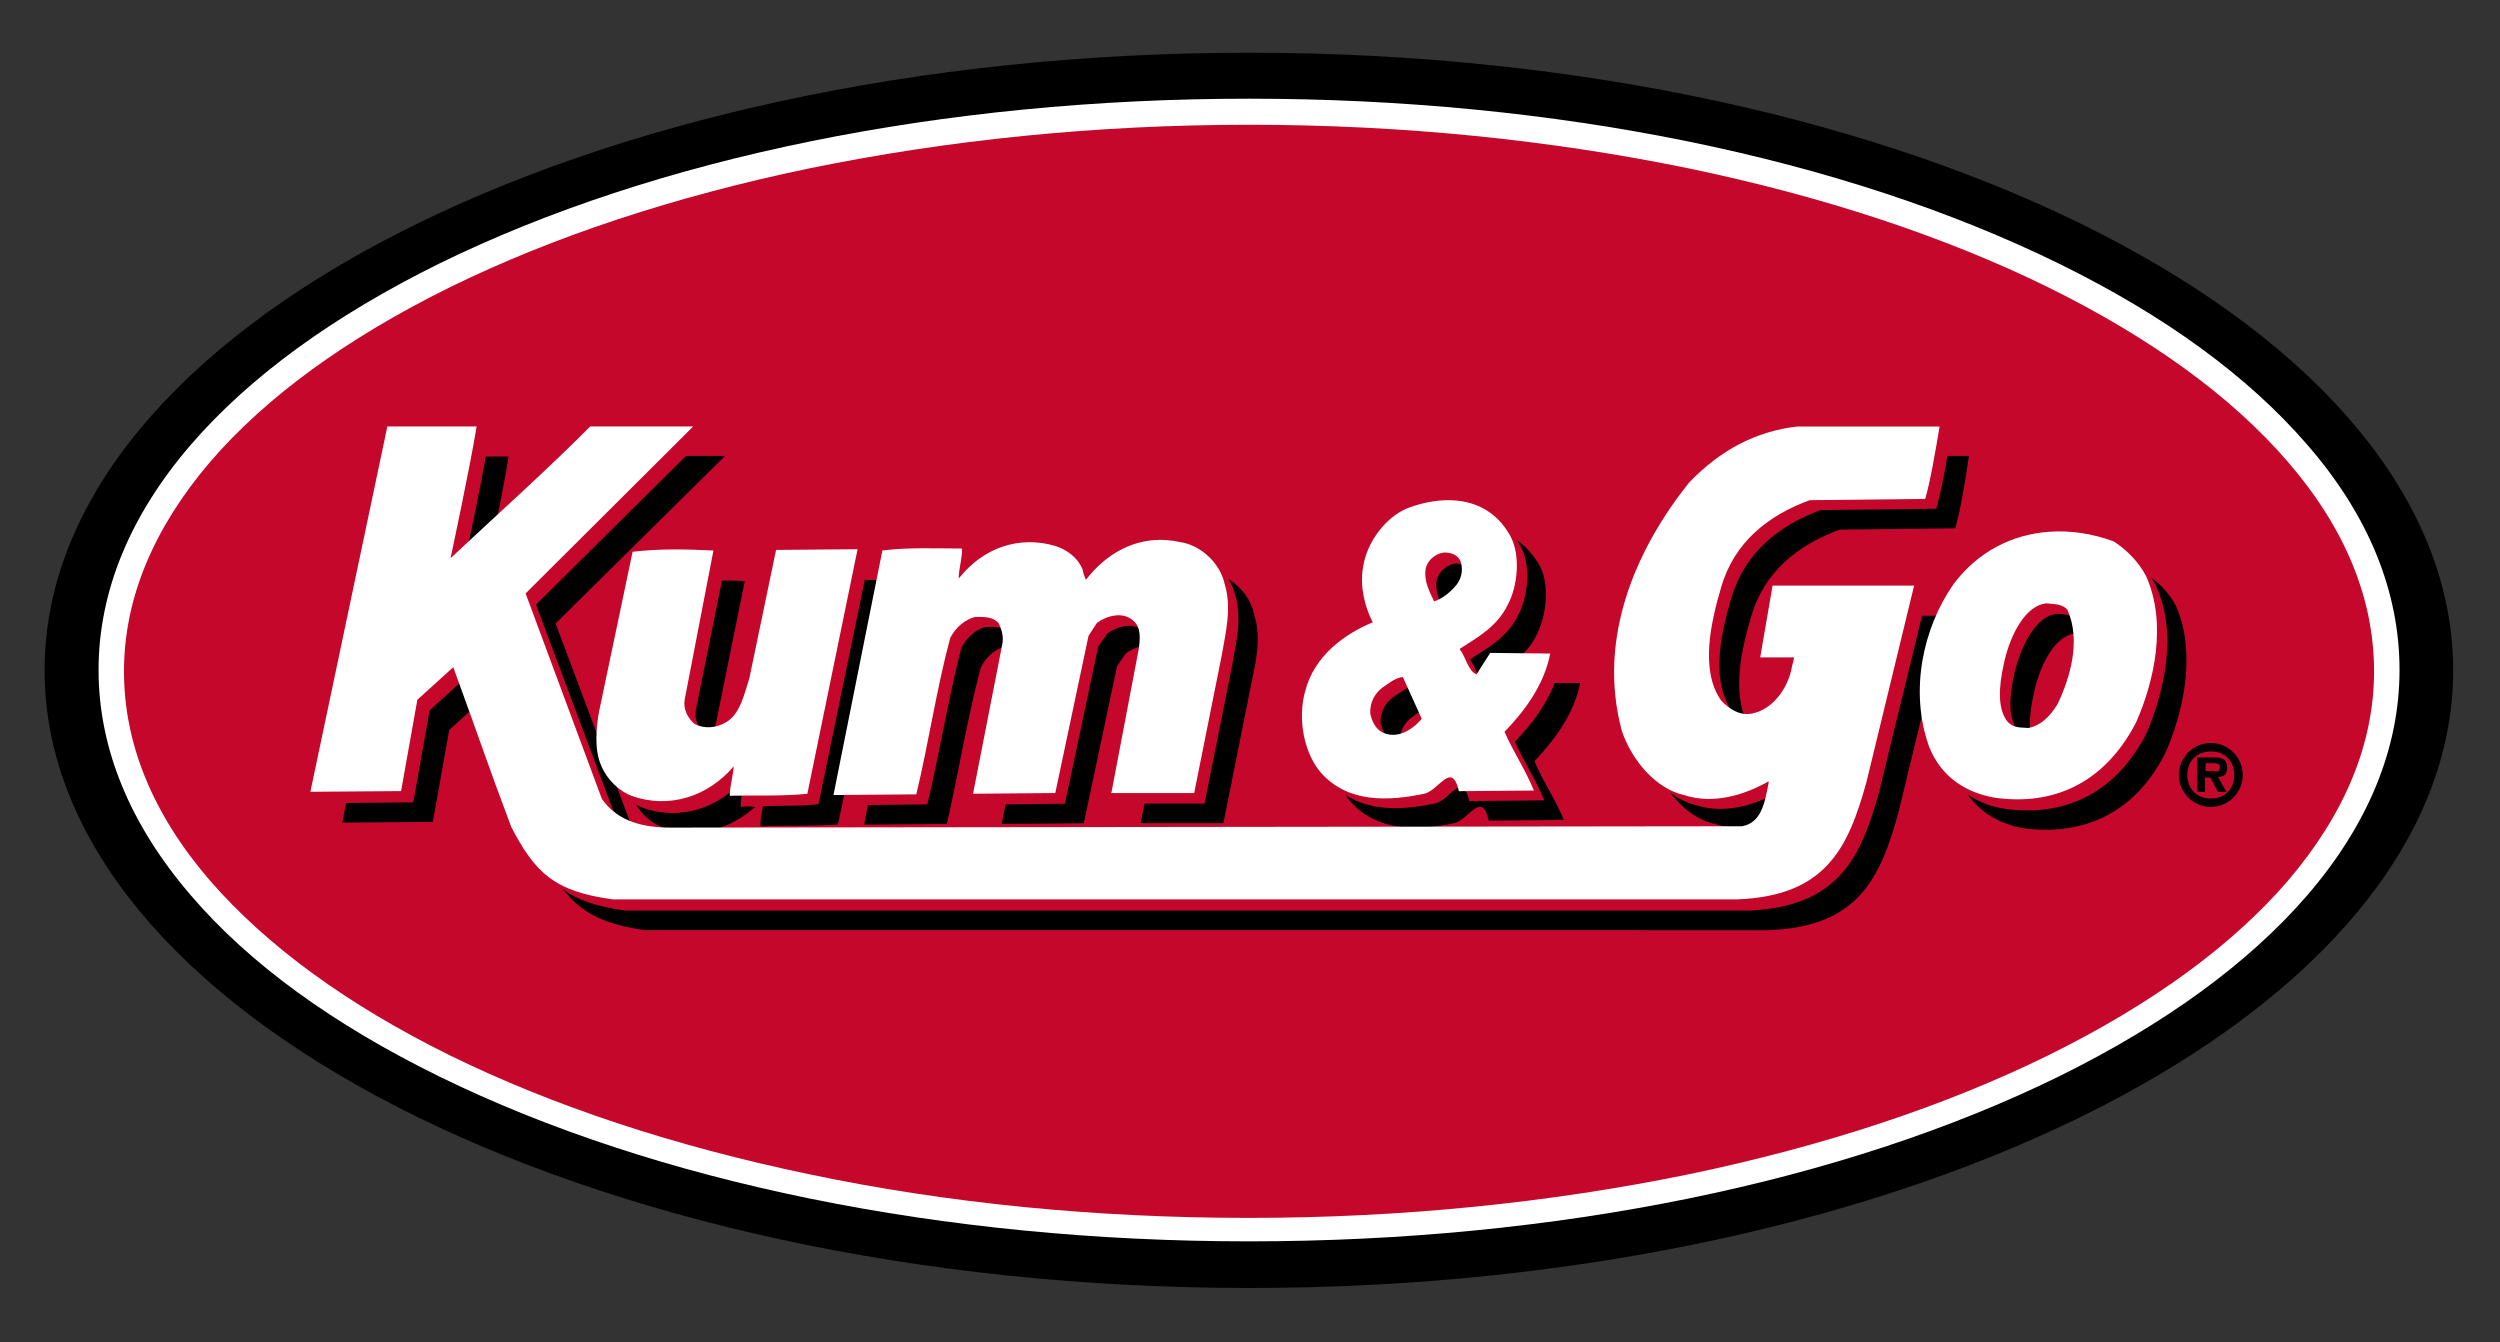 <?xml version="1.0" encoding="UTF-8"?>
<svg id="Layer_1" data-name="Layer 1" xmlns="http://www.w3.org/2000/svg" viewBox="0 0 575.28 308.89">
  <rect x="0" y="0" width="575.28" height="308.89" fill="#333333" stroke="none"/>
  <defs>
    <style>
      .cls-1 {
        fill: #fff;
      }

      .cls-1, .cls-2, .cls-3 {
        fill-rule: evenodd;
      }

      .cls-2 {
        fill: #c4072a;
      }
    </style>
  </defs>
  <path class="cls-3" d="M564.5,154.25c0,78.49-124.12,142.13-277.06,142.13S10.26,232.75,10.26,154.25,134.37,12.13,287.44,12.13s277.06,63.63,277.06,142.12Z"/>
  <path class="cls-1" d="M101.02,60.68c-24.31,12.01-43.52,25.96-57.03,41.57-14.11,16.36-21.31,33.92-21.31,51.93s7.2,35.57,21.31,51.93c13.36,15.61,32.57,29.57,57.03,41.57,49.83,24.46,116.01,37.97,186.4,37.97s136.57-13.51,186.4-37.97c24.31-12.01,43.52-25.96,57.03-41.57,14.11-16.36,21.31-33.92,21.31-51.93s-7.05-35.57-21.31-51.93c-13.51-15.61-32.57-29.57-57.03-41.57-49.83-24.46-116.01-37.97-186.4-37.97s-136.57,13.51-186.4,37.97Z"/>
  <path class="cls-2" d="M186.11,270.19c-30.91-6.45-58.68-15.61-82.54-27.31-23.71-11.71-42.17-25.21-55.23-40.22-13.21-15.31-19.81-31.52-19.81-48.18s6.75-32.87,19.81-48.18c12.91-15.01,31.52-28.52,55.23-40.22,23.86-11.71,51.63-20.86,82.54-27.31,32.12-6.6,66.19-10.06,101.31-10.06s69.19,3.45,101.3,10.06c30.92,6.45,58.68,15.61,82.54,27.31,23.71,11.71,42.32,25.21,55.23,40.22,13.21,15.31,19.81,31.52,19.81,48.18s-6.75,32.87-19.81,48.18c-12.91,15.01-31.52,28.52-55.23,40.22-23.86,11.71-51.63,20.86-82.54,27.31-32.12,6.6-66.18,10.06-101.3,10.06s-69.19-3.3-101.31-10.06Z"/>
  <path class="cls-3" d="M157.85,104.91l-34.51,34.22,17.71,47.26c1.2,1.8,2.71,3,4.36,3.9l-17.56-46.82,39.01-38.56h-9.01Zm290.26,0c-.75,4.65-1.8,9.6-2.55,12.15l-26.57,.31c-9.45,3.45-17.41,9.61-20.56,20.11-2.25,7.66-4.95,18.75,0,25.96,1.05,1.05,2.1,1.96,3.45,2.56-3.3-7.05-1.06-16.96,1.05-24.02,3-10.51,10.96-16.66,20.42-20.11l26.57-.3c1.05-3.45,2.4-11.1,3.15-16.66h-4.95Zm-336.33,.15c-1.8,10.36-5.26,25.96-5.26,25.96,2.1-1.95,4.36-4.05,6.76-6.3,1.35-6.6,3-14.71,3.75-19.66h-5.25Zm237.27,19.21c.3,.6,.6,1.05,.9,1.5h0c2.4,4.52,1.65,11.57-.6,15.77-2.55,5.25-7.2,7.65-11.1,10.2,1.5,1.95,1.95,5.11,3.91,5.86l.74-1.21s0-.15-.15-.15c.15,0,.29-.16,.29-.3l2.1-3.45h2.86c2.25-1.65,4.35-3.6,5.7-6.6,2.1-4.2,3-11.25,.6-15.75-1.5-2.56-3.3-4.51-5.25-5.86h0Zm-14.11,5.41c1.35,0,3.15,.44,3.75,2.24,.15,.75,.16,1.51,.16,2.26-1.8,.3-3.46,1.65-3.91,3.6-.15,.6-.15,1.2,0,1.81-.75,.6-1.65,1.19-2.4,1.34-1.05-2.25-2.4-4.65-1.95-7.5,.6-2.1,2.56-3.59,4.36-3.75h0Zm159.99,3.16c2.1,1.5,4.36,3.75,5.86,6.75,4.65,10.8,1.65,24.31-2.55,33.77-7.36,14.41-19.52,18.91-32.42,17.26-4.8-.75-9.76-3.14-13.06-7.8,2.7,1.8,5.55,2.84,8.56,3.29,13.06,1.8,25.07-2.85,32.57-17.26,4.05-9.46,7.21-22.82,2.4-33.62-.29-.9-.9-1.64-1.35-2.39h0Zm-212.2,.44c.6,1.05,1.2,2.25,1.5,3.6,1.65,5.55,.15,11.26-.76,16.51l-6.3,31.52h-13.8l-.9,4.5h19.06l6.3-31.52c1.05-5.25,2.56-10.96,.76-16.51-.75-3.6-3.16-6.45-5.86-8.1h0Zm-83.74,.15h0s-10.65,51.63-10.65,51.63c-4.05,.45-8.41,.3-12.77,.45-.3,1.5-.6,3-.6,4.65,6-.3,12.31,0,17.87-.45l11.54-56.12-5.39-.16h0Zm-32.86,.16c1.65,0,3.45,0,5.25,.15l-6.91,34.07c-.15,.75-.15,1.35,0,1.95-.75-.15-1.35-.46-2.1-.76-1.35-1.2-2.69-3.15-2.24-5.7h0s6-29.72,6-29.72h0Zm307.21,7.65c-4.95,.45-8.12,7.36-9.62,12.91-.9,3.9-2.1,9.9,.31,13.66,.9,1.65,2.1,2.1,3.45,2.1-.9-3.6,0-8.1,.74-11.25,1.35-5.7,4.65-12.61,9.6-12.91,.45,0,.9,0,1.35,.16-.16-.9-.6-1.96-.9-2.86-1.2-1.65-3.14-1.66-4.94-1.81h0Zm-31.07,.45h5.56l-10.96,45.18c-4.2,15.31-9.31,26.42-29.87,27.17H148.42c-9.75-1.35-14.85-4.21-18.9-9.46,3.3,2.55,7.8,4.05,14.4,4.95H402.51c20.41-.9,25.66-12.01,29.86-27.17l9.91-40.67h0Zm-183.31,2.38h0c1.52-.19,3.05,.11,4.25,1.24,.9,.75,1.2,1.95,1.35,3.15-1.8,0-3.91,.75-5.41,1.81l-2.1,3-7.65,36.17-18.9,.15,.89-4.5,13.66-.15,7.66-36.17,2.1-3c1.13-.83,2.62-1.5,4.14-1.69h0Zm-32.07,.19c1.95,0,3.76-.15,5.26,1.36,.45,1.05,.73,2.1,.89,3.15h-1.79c-2.25,.6-4.35,2.41-5.55,4.81-3.15,11.86-5.11,24.16-7.81,36.01l-19.06,.16,.9-4.5,13.66-.16c2.85-12.01,4.81-24.31,7.81-36.01,1.35-2.55,3.45-4.36,5.7-4.81h0Zm186.09,9.46h2.55s-.3,1.34-.6,1.94c-.15,.9-.45,1.8-.76,2.55h-1.95l.76-4.49h0Zm-305.87,2.24l-8.25,7.51-3.76,21.16-15.45,.15-.9,4.5,20.86-.15,3.76-21.16,6.15-5.55c-.75-1.95-1.5-4.05-2.4-6.45h0Zm250.64,1.21h0s5.86,0,5.86,0c-1.35,7.05-5.85,13.05-10.51,18,1.95,4.65,4.81,8.71,6.76,13.51l-17.27,.16c-1.65-7.21-4.65,0-8.1,.6-7.95,1.65-17.41,2.1-23.71-4.96-.45-.45-.75-.9-1.05-1.5,6,3.9,13.65,3.31,20.26,1.95,3.45-.44,6.45-7.8,8.1-.6l17.27-.16c-1.95-4.8-4.81-9.01-6.76-13.51,3.75-3.9,7.2-8.39,9.15-13.5h0Zm-32.56,.89c-1.8,.15-3.31,1.5-4.66,2.4-1.65,1.2-2.99,3.3-2.84,6,.45,1.65,1.2,3.45,2.55,4.2,.75,.3,1.35,.61,1.95,.61v-.31c-.3-2.55,1.04-4.8,2.84-6,.75-.6,1.65-1.2,2.55-1.65l-2.39-5.26h0Zm183.55,12.91c-4.05,0-7.36,3.31-7.36,7.36s3.31,7.35,7.36,7.35,7.34-3.29,7.34-7.35-3.29-7.36-7.34-7.36h0Zm0,1.95c-3.15,0-5.4,2.1-5.4,5.41s2.25,5.41,5.4,5.41,5.39-2.1,5.39-5.41-2.24-5.41-5.39-5.41h0Zm-3.16,1.36h3.91c2.1,0,3,.6,3,2.4,0,1.5-.75,2.1-2.1,2.1l1.95,3.44h0s-1.95,.01-1.95,.01l-1.81-3.31h-1.2v3.31h-1.81v-7.96h0Zm1.95,1.34h1.65c.6,0,1.66,0,1.66,.9s-.46,1.05-1.21,1.05v-.15h-2.1v-1.81h0Zm-336.16,3.46c-.15,2.25-1.06,4.35-.9,6.6,1.2-.15,2.26-.15,3.31,0-5.85,5.25-13.81,7.5-21.47,4.65-2.25-.9-4.5-2.7-6-5.25,.45,.3,1.05,.6,1.5,.76,8.55,3.15,17.71,.14,23.56-6.76h0Zm238.31,3c-5.7,3.15-12.91,5.4-19.51,3.15-2.1-.45-4.05-1.51-5.85-2.86,2.85,3.75,6.45,6.46,10.35,7.21,4.2,1.5,8.86,1.05,12.91-.31,1.05-1.8,1.5-4.36,2.1-6.91v-.29Z"/>
  <path class="cls-1" d="M89.13,98.16l-17.71,84.04,20.87-.16,3.75-21.02,8.26-7.49c6,16.36,7.8,22.06,13.35,36.77,5.4,10.35,9.75,14.86,23.41,16.66H399.64c20.56-.75,25.66-11.86,29.86-27.02l10.96-45.18h-32.57l-2.84,16.51h7.79s-.29,1.5-.45,1.95c-.9,5.4-4.65,10.06-9.15,10.96-2.7,.6-5.25-.9-7.2-3-4.95-7.05-2.25-18.31,0-25.97,3-10.51,10.95-16.66,20.4-20.11l26.57-.29c1.05-3.45,2.41-11.11,3.31-16.66h-32.72c-9.46,1.05-17.72,5.39-24.92,12.9-12,15.01-21.31,35.57-15.46,57.19,2.4,7.05,8.11,13.36,14.27,14.7,6.75,2.25,13.95,0,19.5-3.15v.29c-.9,4.95-1.8,9.3-6.15,10.05l-246.57,.31c-5.85,0-12.02-1.2-15.77-6.6l-17.55-47.28,38.56-38.42h-23.71c-8.86,9-22.52,21.31-32.12,30.31,0,0,4.5-21.01,6-30.31h-20.56Zm244.27,16.94h0c5.56,.03,10.89,2.28,14.17,8.28,2.39,4.5,1.65,11.55-.6,15.75-2.55,5.25-7.2,7.65-11.1,10.2,1.5,1.95,1.95,5.09,3.9,5.85l3.14-4.94,13.81,.15c-1.35,7.05-5.7,13.06-10.51,18.01,1.95,4.5,4.81,8.71,6.76,13.51l-17.26,.15c-1.65-7.2-4.65,.01-8.1,.61-7.95,1.65-17.42,2.25-23.73-4.95-3.9-4.65-5.25-12.31-3.6-18.46,2.1-8.55,9.46-13.51,15.61-16.06-1.8-3.45-3-8.1-2.25-12.61,.9-6,5.24-11.41,9.9-13.51,3.1-1.24,6.51-2,9.84-1.98h0Zm138.06,7.27c4.99-.37,10.1,.42,14.94,2.22,2.56,1.65,5.56,4.35,7.51,8.1h-.02c4.8,10.81,1.82,24.17-2.39,33.62-7.5,14.41-19.52,19.06-32.42,17.26-6-1.05-12.16-4.2-15.15-11.7-4.66-12.91-1.35-27.48,5.55-37.38,5.72-7.69,13.68-11.5,21.98-12.12h0Zm-203.05,1.91c1.02,.07,2.04,.21,3.07,.44,4.35,.6,9.16,4.36,10.36,9.76,1.65,5.55,.16,11.26-.74,16.51l-6.31,31.51h-19.06l6.31-33.17c.3-2.1,.59-4.96-1.21-6.46-2.4-2.25-6.14-1.2-8.4,.45l-1.95,3-7.65,36.17-18.92,.16,6.75-34.52c.3-1.65-.15-3.29-.89-4.8-1.5-1.5-3.3-1.36-5.41-1.36-2.25,.6-4.35,2.26-5.7,4.81-3.15,11.7-4.96,24.16-7.81,36.01l-19.06,.16,11.26-56.28c6-.75,12.3-.45,18.3-.45,.15,2.1-.74,4.51-.74,6.91,5.7-7.2,13.96-9.91,22.21-7.51,2.25,.75,4.95,2.26,6.3,5.41,.15,.89,.46,1.79,.76,2.39,4.86-6.3,11.43-9.63,18.53-9.15h0Zm-71.07,2.1h0l-11.56,56.28c-5.7,.6-12,.3-17.85,.45,0-2.25,.75-4.36,.9-6.76-5.85,6.9-14.86,9.91-23.56,6.76-2.7-1.05-5.56-3.61-6.91-6.91-1.65-3.6-1.2-8.85-.45-12.75l7.66-36.48c6.3-.75,12.44-.59,18.6-.29l-6.6,34.22c-.45,2.55,.9,4.5,2.26,5.7,2.4,1.2,5.09,.9,7.34-.45,3.15-1.95,4.06-6.3,5.26-10.05l6.15-29.56,18.76-.16h0Zm135.08,.76c1.35,0,3.14,.44,3.74,2.24,.6,2.1,0,3.91-1.05,5.26-1.5,1.8-3.3,3.15-5.1,3.75-1.05-2.25-2.4-4.65-1.95-7.51,.45-2.1,2.41-3.59,4.36-3.75h0Zm138.51,11.7c-4.95,.45-8.25,7.36-9.6,12.91-.9,3.9-2.1,9.9,.16,13.66,1.35,2.25,3.45,1.95,5.25,2.1,2.7-.45,4.96-2.55,6.76-5.55,2.85-6,5.4-14.56,2.25-21.61-1.05-1.35-3-1.35-4.8-1.5h-.02Zm-148.11,16.96l4.34,9.6c-2.4,2.85-6,4.8-9.3,3-1.5-.9-2.25-2.71-2.55-4.21-.15-2.7,1.21-4.8,2.86-6,1.35-.9,2.85-2.24,4.65-2.39Z"/>
</svg>